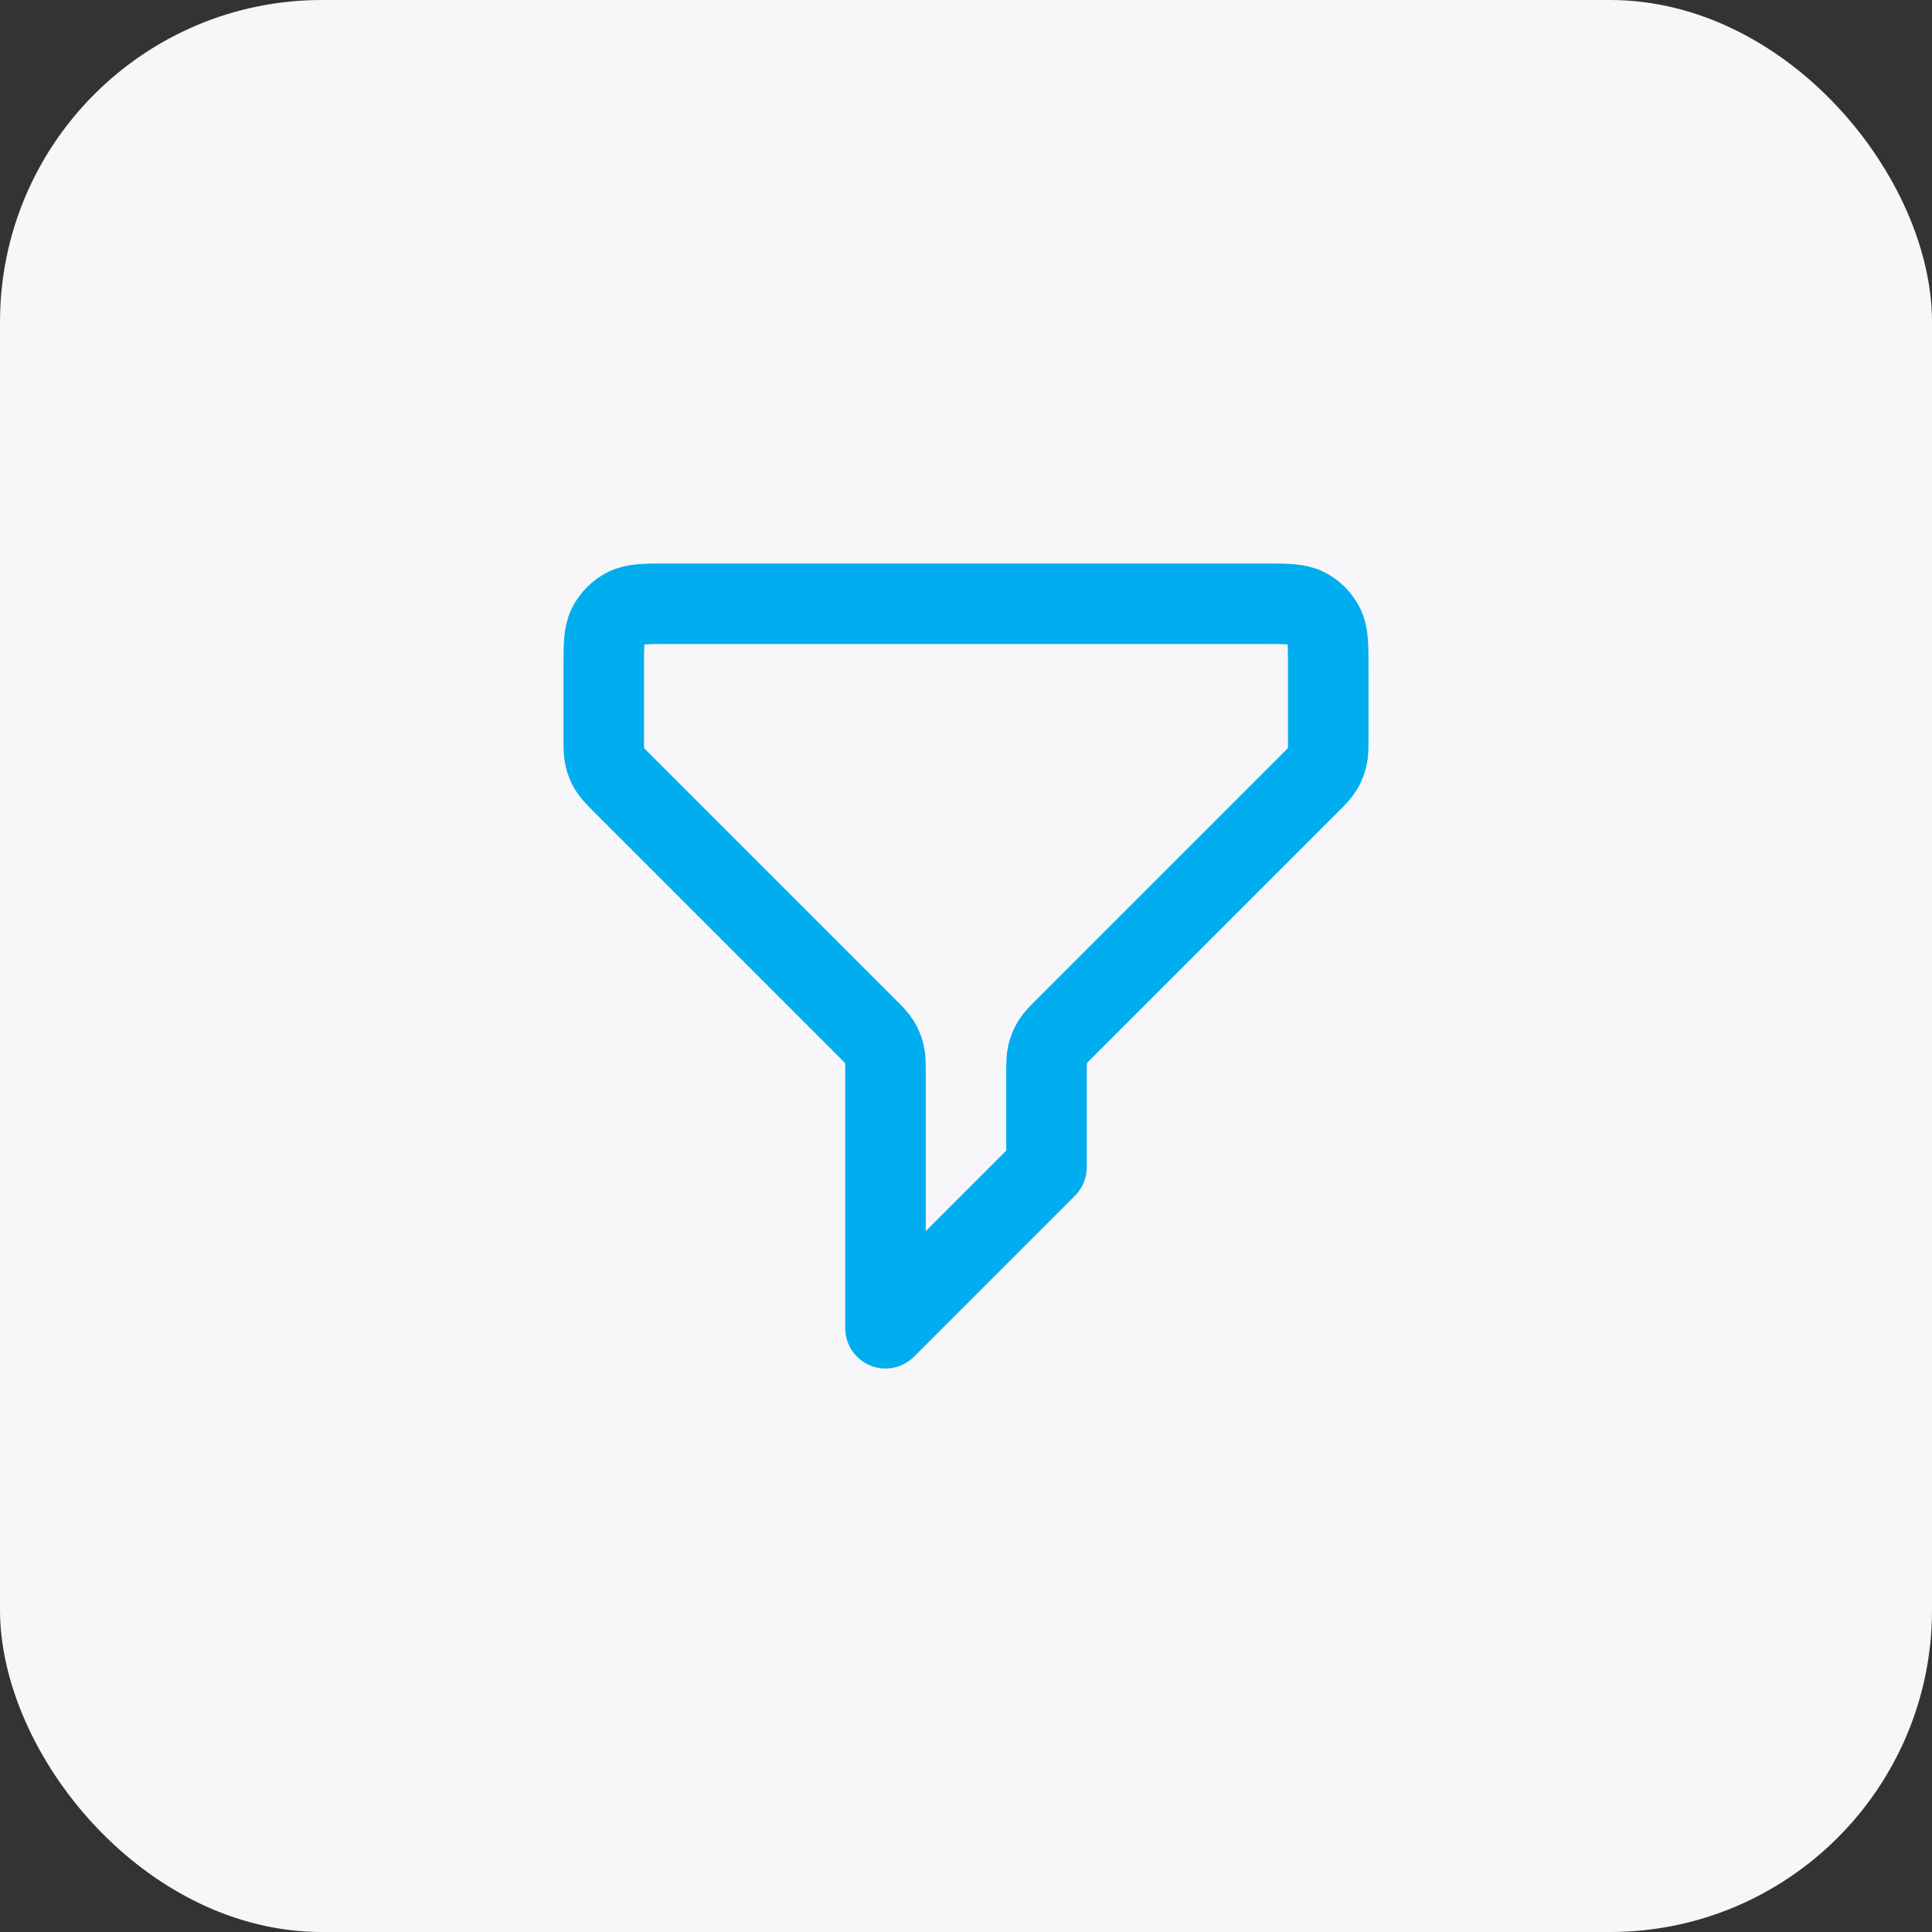 <svg width="48" height="48" viewBox="0 0 48 48" fill="none" xmlns="http://www.w3.org/2000/svg">
    <rect x="0" y="0" width="48" height="48" fill="#333333" stroke="none"/>
    <rect width="48" height="48" rx="8" fill="#F7F7F9"/>
    <g clip-path="url(#clip0_10112_140552)">
        <path d="M15 16.6C15 16.04 15 15.76 15.109 15.546C15.205 15.358 15.358 15.205 15.546 15.109C15.76 15 16.04 15 16.6 15H31.4C31.96 15 32.24 15 32.454 15.109C32.642 15.205 32.795 15.358 32.891 15.546C33 15.76 33 16.04 33 16.6V18.337C33 18.582 33 18.704 32.972 18.819C32.948 18.921 32.907 19.019 32.853 19.108C32.791 19.209 32.704 19.296 32.531 19.469L26.469 25.531C26.296 25.704 26.209 25.791 26.147 25.892C26.093 25.981 26.052 26.079 26.028 26.181C26 26.296 26 26.418 26 26.663V29L22 33V26.663C22 26.418 22 26.296 21.972 26.181C21.948 26.079 21.907 25.981 21.853 25.892C21.791 25.791 21.704 25.704 21.531 25.531L15.469 19.469C15.296 19.296 15.209 19.209 15.147 19.108C15.092 19.019 15.052 18.921 15.028 18.819C15 18.704 15 18.582 15 18.337V16.6Z" stroke="#00AEEF" stroke-width="2" stroke-linecap="round" stroke-linejoin="round"/>
    </g>
    <defs>
        <clipPath id="clip0_10112_140552">
            <rect x="4" y="4" width="40" height="40" rx="20" fill="white"/>
        </clipPath>
    </defs>
</svg>
